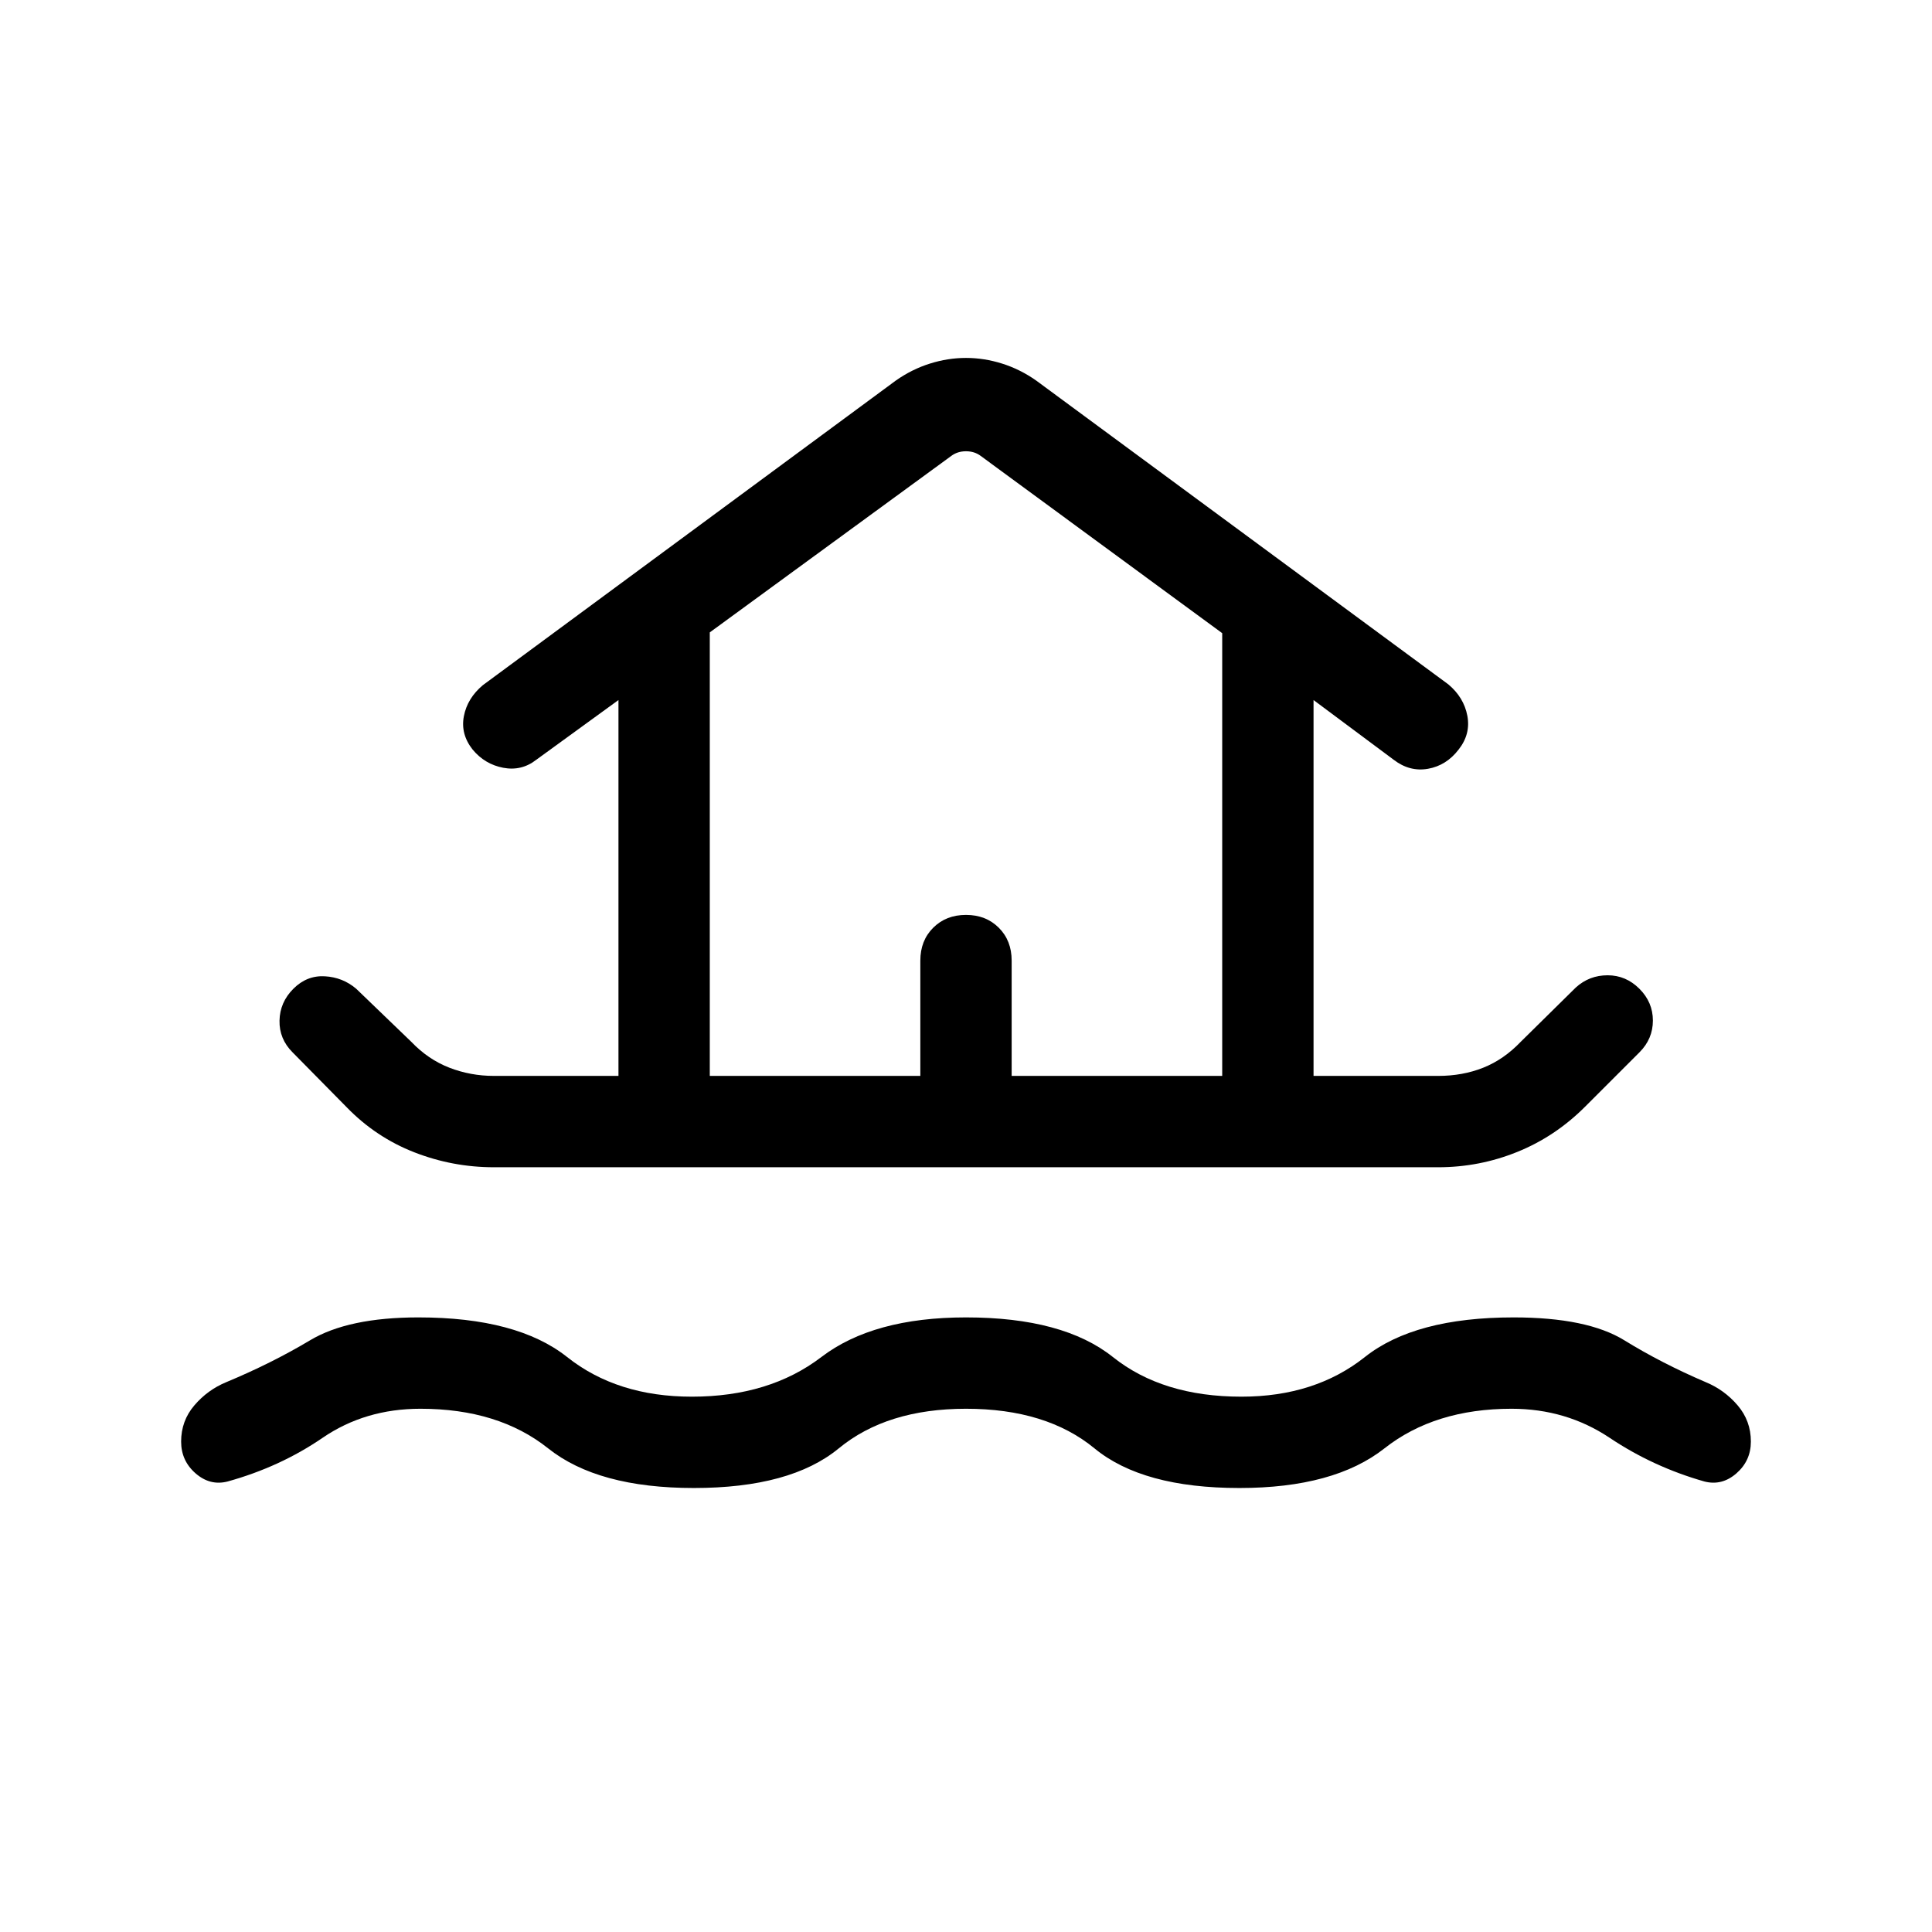 <svg xmlns="http://www.w3.org/2000/svg" width="48" height="48" viewBox="0 -960 960 960"><path d="M480-260q-39.31 0-63.23 19.69-23.92 19.69-72 19.69-47.69 0-72.39-19.69Q247.69-260 208.92-260q-27.54 0-48.65 14.46-21.12 14.46-47.19 21.69-8.69 2.23-15.89-4.04-7.19-6.27-7.19-15.8 0-10.31 6.58-18 6.57-7.7 15.88-11.54Q135-282.62 154.04-294q19.04-11.39 53.88-11.39 49.08 0 73.89 19.7Q306.62-266 343.77-266q38.54 0 64.35-19.69 25.8-19.7 71.88-19.7 48.31 0 73 19.7Q577.69-266 616.85-266q36.53 0 61.34-19.69 24.81-19.7 73.89-19.7 36.61 0 55.07 11.39 18.46 11.38 40.39 20.77 9.31 3.84 15.88 11.54 6.58 7.69 6.58 18 0 9.53-7.19 15.8-7.2 6.27-15.89 4.04-25.46-7.23-47.07-21.69Q778.23-260 751.08-260q-38.16 0-63.16 19.69t-72.07 19.69q-48.08 0-72-19.69Q519.92-260 480-260ZM245.39-380q-20.47 0-39.5-7.42-19.04-7.43-33.5-22.27l-27-27.39q-6.7-6.69-6.5-15.81.19-9.11 6.88-15.8 6.69-6.7 15.62-6.2 8.92.5 15.61 6.2l27.39 26.38q8.38 8.77 18.92 12.85 10.54 4.07 22.08 4.07h61.92v-186.76l-40.85 29.69q-7.3 5.69-16.42 3.96-9.12-1.73-15.19-9.04-6.08-7.69-4.35-16.61 1.73-8.93 9.42-15.39l205.23-151.38q8-5.62 16.93-8.42 8.92-2.81 17.92-2.81 9 0 17.92 2.81 8.93 2.8 16.93 8.42l204.84 151q7.69 6.46 9.42 15.57 1.73 9.12-4.34 16.81-6.08 7.92-15.19 9.54-9.12 1.61-17.04-4.46l-39.85-29.69v186.76h61.92q12.16 0 22.39-4.07 10.23-4.08 18.61-12.85l27.39-27q6.69-6.08 15.81-6.08 9.11 0 15.8 6.7 6.7 6.69 6.7 15.8 0 9.12-6.7 15.81l-27 27q-14.84 14.85-33.69 22.46-18.84 7.62-39.31 7.62H245.39Zm107.3-45.39h104.62v-57.3q0-9.93 6.38-16.31 6.39-6.39 16.31-6.39 9.92 0 16.31 6.39 6.38 6.38 6.38 16.31v57.3h104.62v-219.99l-120-88.08q-3.08-2.31-7.31-2.31-4.23 0-7.31 2.31l-120 87.69v220.38Zm0 0h254.62-254.62Z"/></svg>